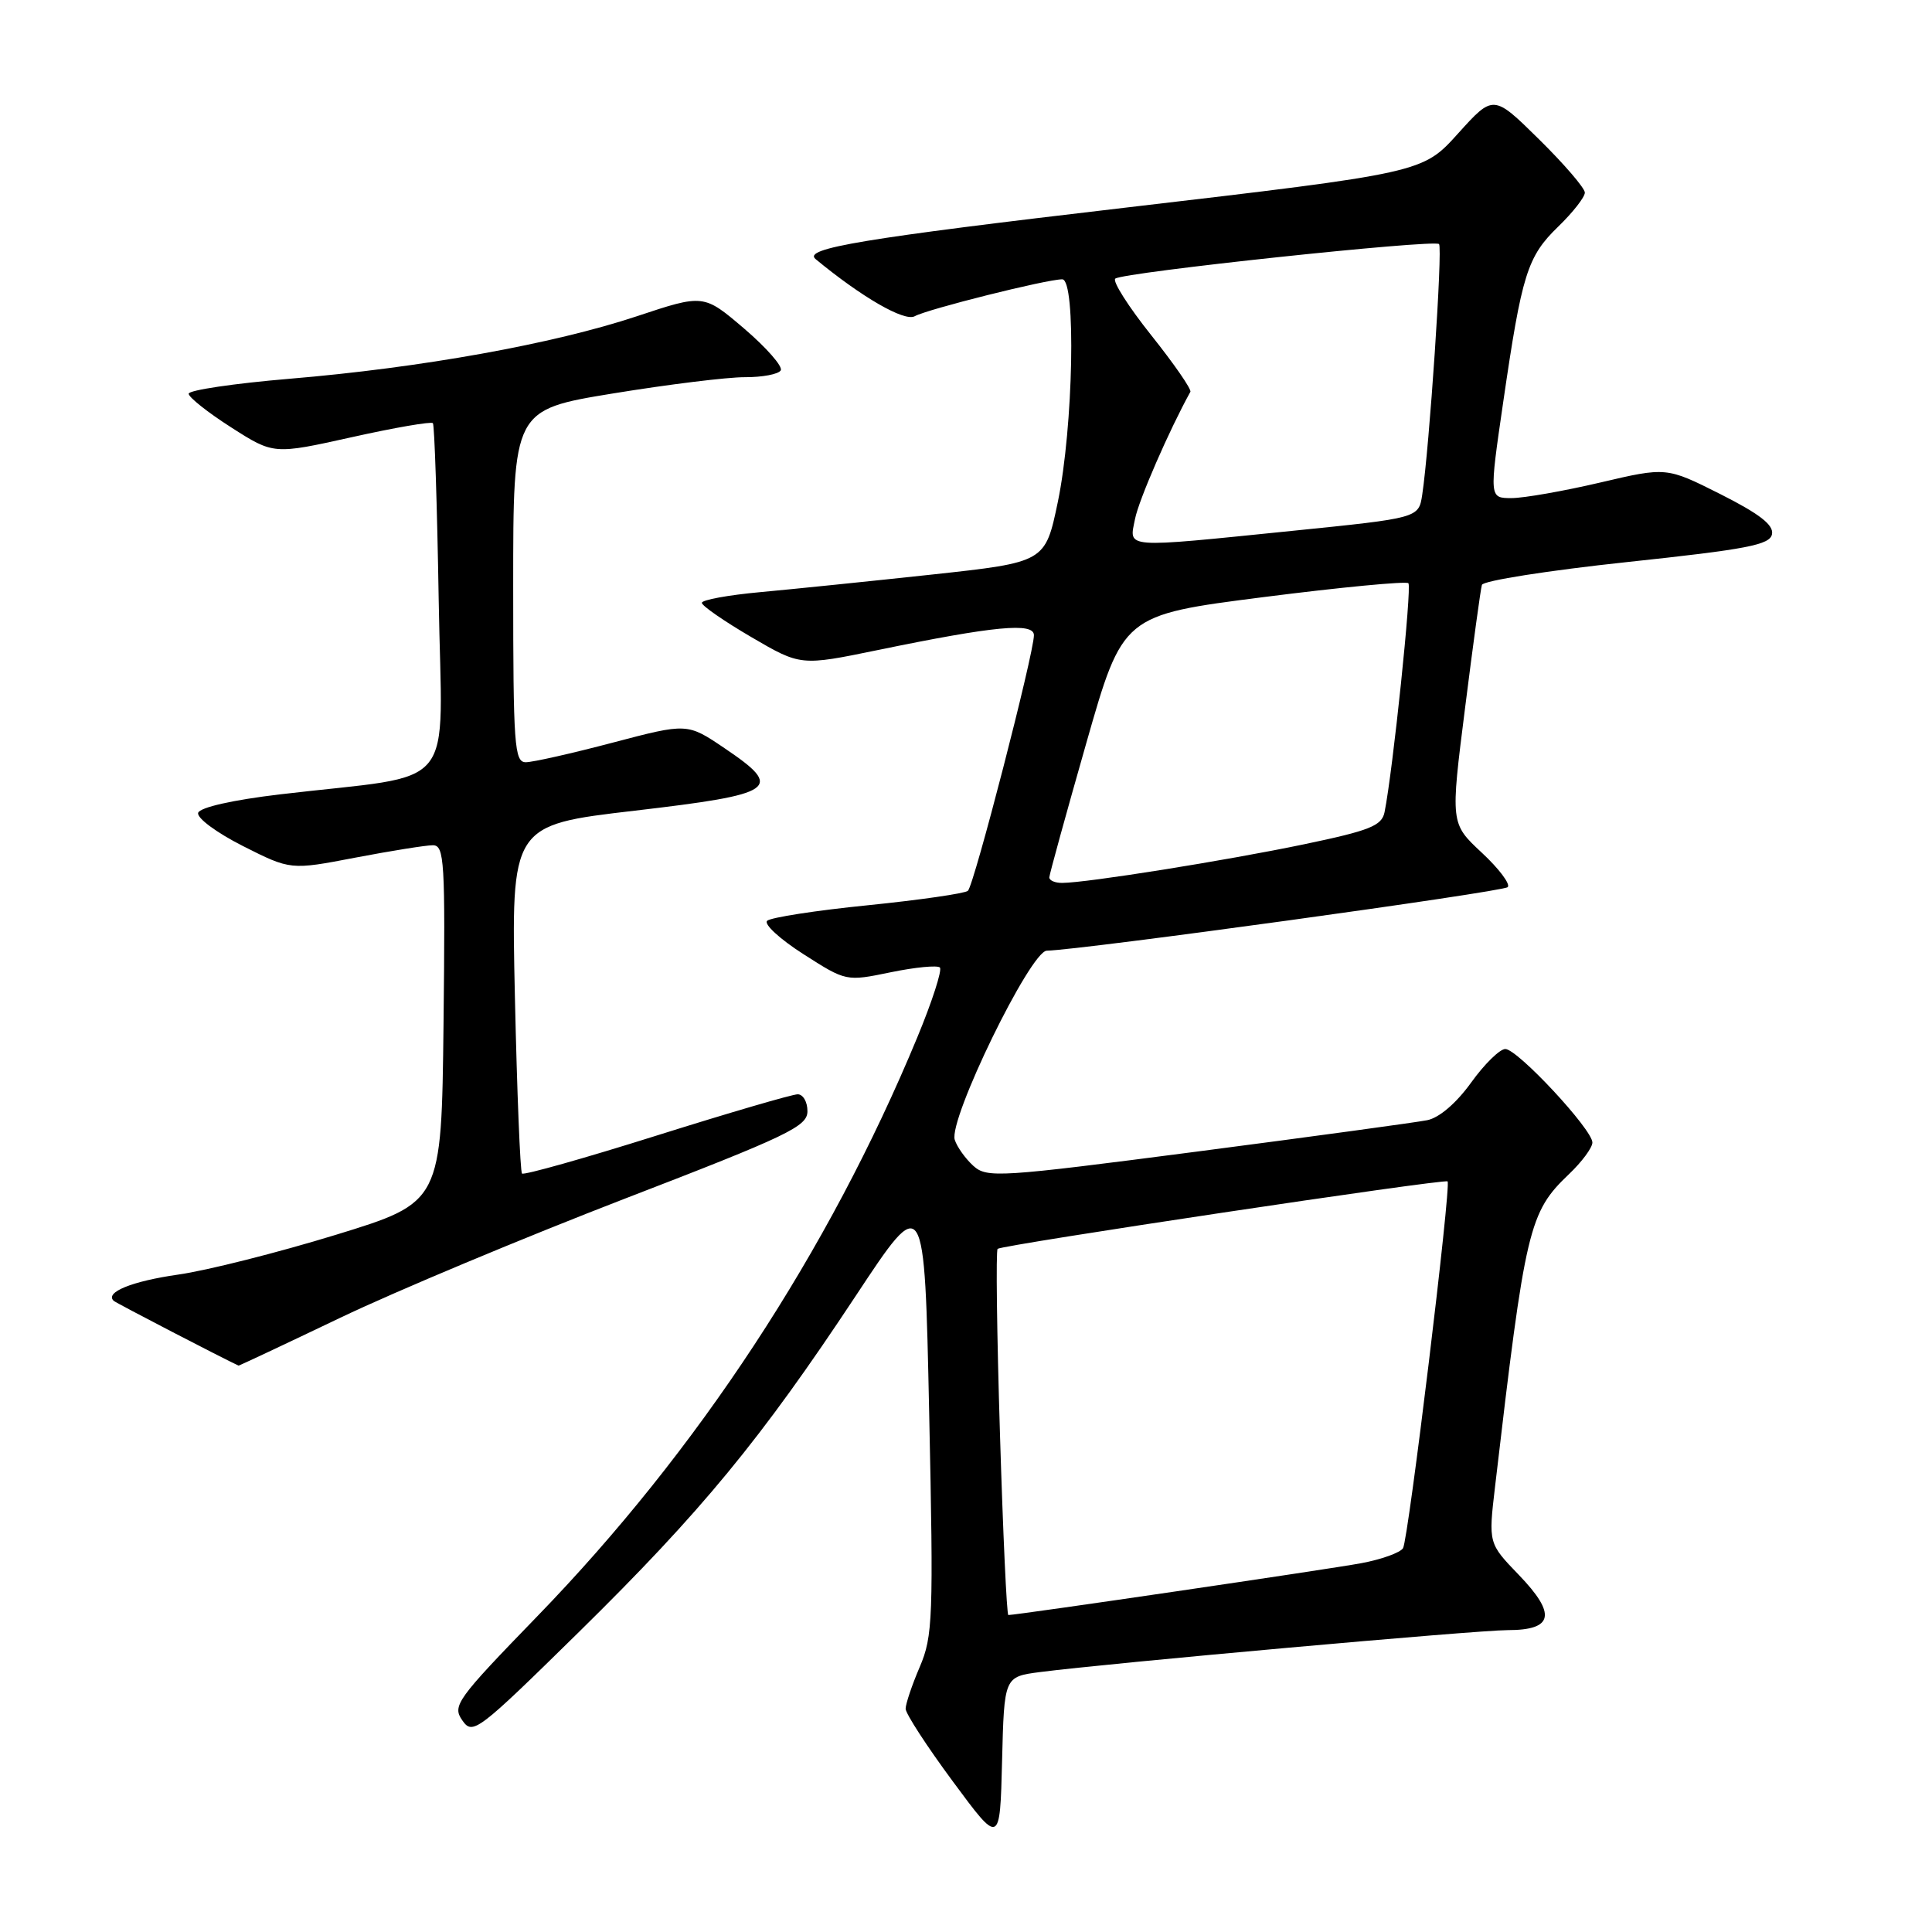 <?xml version="1.0" encoding="UTF-8" standalone="no"?>
<!DOCTYPE svg PUBLIC "-//W3C//DTD SVG 1.1//EN" "http://www.w3.org/Graphics/SVG/1.1/DTD/svg11.dtd" >
<svg xmlns="http://www.w3.org/2000/svg" xmlns:xlink="http://www.w3.org/1999/xlink" version="1.1" viewBox="0 0 256 256">
 <g >
 <path fill="currentColor"
d=" M 137.78 221.56 C 146.99 220.37 195.57 216.01 199.78 216.00 C 205.85 216.00 206.27 213.89 201.25 208.68 C 197.22 204.50 197.22 204.50 198.10 197.00 C 202.13 162.57 202.58 160.65 207.92 155.56 C 209.61 153.95 211.00 152.07 211.00 151.39 C 211.00 149.66 201.08 139.00 199.46 139.00 C 198.73 139.00 196.69 141.00 194.93 143.45 C 192.98 146.16 190.71 148.11 189.12 148.43 C 187.68 148.72 173.98 150.59 158.69 152.58 C 132.26 156.02 130.78 156.11 128.96 154.47 C 127.91 153.51 126.81 151.97 126.51 151.03 C 125.66 148.35 136.54 126.01 138.71 125.97 C 143.25 125.88 199.16 118.18 199.78 117.55 C 200.17 117.16 198.62 115.10 196.34 112.98 C 192.19 109.11 192.19 109.11 194.13 93.80 C 195.19 85.39 196.19 78.05 196.36 77.50 C 196.53 76.95 205.17 75.59 215.57 74.48 C 231.52 72.78 234.53 72.20 234.80 70.78 C 235.04 69.56 233.14 68.09 227.97 65.48 C 220.81 61.88 220.81 61.88 212.03 63.94 C 207.20 65.07 201.92 66.00 200.29 66.00 C 197.33 66.00 197.33 66.00 199.18 53.30 C 201.66 36.28 202.37 34.00 206.48 30.02 C 208.42 28.14 210.00 26.12 210.00 25.52 C 210.00 24.93 207.27 21.75 203.94 18.47 C 197.88 12.50 197.88 12.50 193.19 17.70 C 188.50 22.90 188.50 22.90 149.00 27.53 C 114.24 31.60 106.35 32.91 108.07 34.33 C 114.18 39.38 119.86 42.66 121.21 41.90 C 122.88 40.97 138.64 37.02 140.75 37.01 C 142.61 37.00 142.22 56.65 140.17 66.50 C 138.50 74.50 138.50 74.50 123.50 76.13 C 115.25 77.02 105.01 78.07 100.75 78.46 C 96.49 78.85 93.00 79.49 93.00 79.88 C 93.00 80.27 95.95 82.31 99.54 84.41 C 106.09 88.24 106.09 88.24 116.29 86.14 C 131.81 82.94 137.00 82.45 137.00 84.17 C 137.00 86.58 129.05 117.36 128.25 118.04 C 127.84 118.39 121.88 119.25 115.00 119.95 C 108.12 120.64 102.12 121.57 101.65 122.01 C 101.18 122.45 103.34 124.44 106.46 126.43 C 112.12 130.05 112.12 130.05 118.03 128.83 C 121.28 128.16 124.21 127.88 124.54 128.20 C 124.86 128.53 123.52 132.70 121.54 137.47 C 109.81 165.80 92.44 192.26 71.16 214.20 C 60.49 225.21 59.90 226.02 61.26 227.96 C 62.64 229.94 63.24 229.48 76.70 216.26 C 92.97 200.26 100.79 190.76 113.39 171.71 C 122.50 157.92 122.50 157.92 123.12 187.21 C 123.70 214.43 123.61 216.81 121.87 220.88 C 120.84 223.28 120.00 225.78 120.00 226.42 C 120.00 227.06 122.81 231.39 126.25 236.04 C 132.50 244.50 132.50 244.50 132.78 233.34 C 133.06 222.18 133.06 222.18 137.78 221.56 Z  M 45.11 174.60 C 52.47 171.08 69.41 164.00 82.74 158.85 C 104.43 150.49 106.99 149.26 106.99 147.25 C 107.00 146.01 106.41 145.00 105.70 145.00 C 104.98 145.00 96.57 147.46 87.00 150.47 C 77.44 153.48 69.41 155.74 69.17 155.50 C 68.93 155.26 68.51 144.78 68.23 132.20 C 67.72 109.33 67.72 109.33 84.10 107.42 C 102.91 105.22 103.94 104.50 96.02 99.15 C 91.07 95.80 91.07 95.80 81.20 98.40 C 75.78 99.83 70.59 101.00 69.67 101.00 C 68.16 101.00 68.00 98.79 68.00 77.65 C 68.00 54.30 68.00 54.30 81.25 52.13 C 88.54 50.94 96.39 49.97 98.69 49.98 C 101.00 49.99 103.14 49.59 103.45 49.08 C 103.76 48.58 101.59 46.10 98.63 43.56 C 93.24 38.96 93.24 38.96 84.37 41.91 C 73.35 45.57 55.81 48.73 38.35 50.19 C 31.01 50.81 25.00 51.70 25.00 52.17 C 25.00 52.64 27.53 54.65 30.63 56.63 C 36.26 60.23 36.26 60.23 46.61 57.93 C 52.30 56.66 57.14 55.83 57.36 56.07 C 57.57 56.30 57.92 66.85 58.13 79.50 C 58.55 105.55 61.12 102.41 37.08 105.26 C 30.84 106.00 26.50 106.98 26.26 107.70 C 26.04 108.37 28.67 110.32 32.18 112.10 C 38.50 115.29 38.50 115.29 47.09 113.64 C 51.81 112.74 56.43 112.00 57.35 112.00 C 58.89 112.00 59.01 114.05 58.77 135.66 C 58.50 159.32 58.50 159.32 44.50 163.62 C 36.80 165.98 27.40 168.36 23.61 168.89 C 17.47 169.77 13.85 171.24 15.07 172.37 C 15.37 172.65 29.71 180.09 31.61 180.95 C 31.67 180.98 37.75 178.12 45.11 174.60 Z  M 132.50 189.95 C 132.09 176.73 131.95 165.71 132.19 165.48 C 132.70 164.97 191.37 156.17 191.81 156.54 C 192.33 156.96 186.62 203.99 185.91 205.14 C 185.55 205.73 183.06 206.63 180.38 207.13 C 176.31 207.90 134.77 214.00 133.61 214.00 C 133.40 214.00 132.90 203.18 132.50 189.95 Z  M 139.04 116.25 C 139.06 115.84 141.26 107.85 143.93 98.50 C 148.78 81.50 148.78 81.50 167.42 79.12 C 177.68 77.81 186.32 76.99 186.62 77.28 C 187.10 77.77 184.56 102.17 183.46 107.62 C 183.09 109.42 181.53 110.05 172.76 111.88 C 162.40 114.04 143.98 116.98 140.75 116.99 C 139.79 117.00 139.02 116.66 139.04 116.25 Z  M 150.40 68.75 C 150.90 66.23 154.94 56.96 157.73 51.92 C 157.91 51.60 155.58 48.23 152.56 44.44 C 149.53 40.64 147.38 37.26 147.78 36.92 C 148.75 36.09 190.02 31.69 190.68 32.34 C 191.18 32.84 189.40 59.33 188.45 65.57 C 187.98 68.64 187.98 68.64 171.24 70.34 C 148.56 72.64 149.61 72.72 150.40 68.75 Z "/>
</g>
</svg>